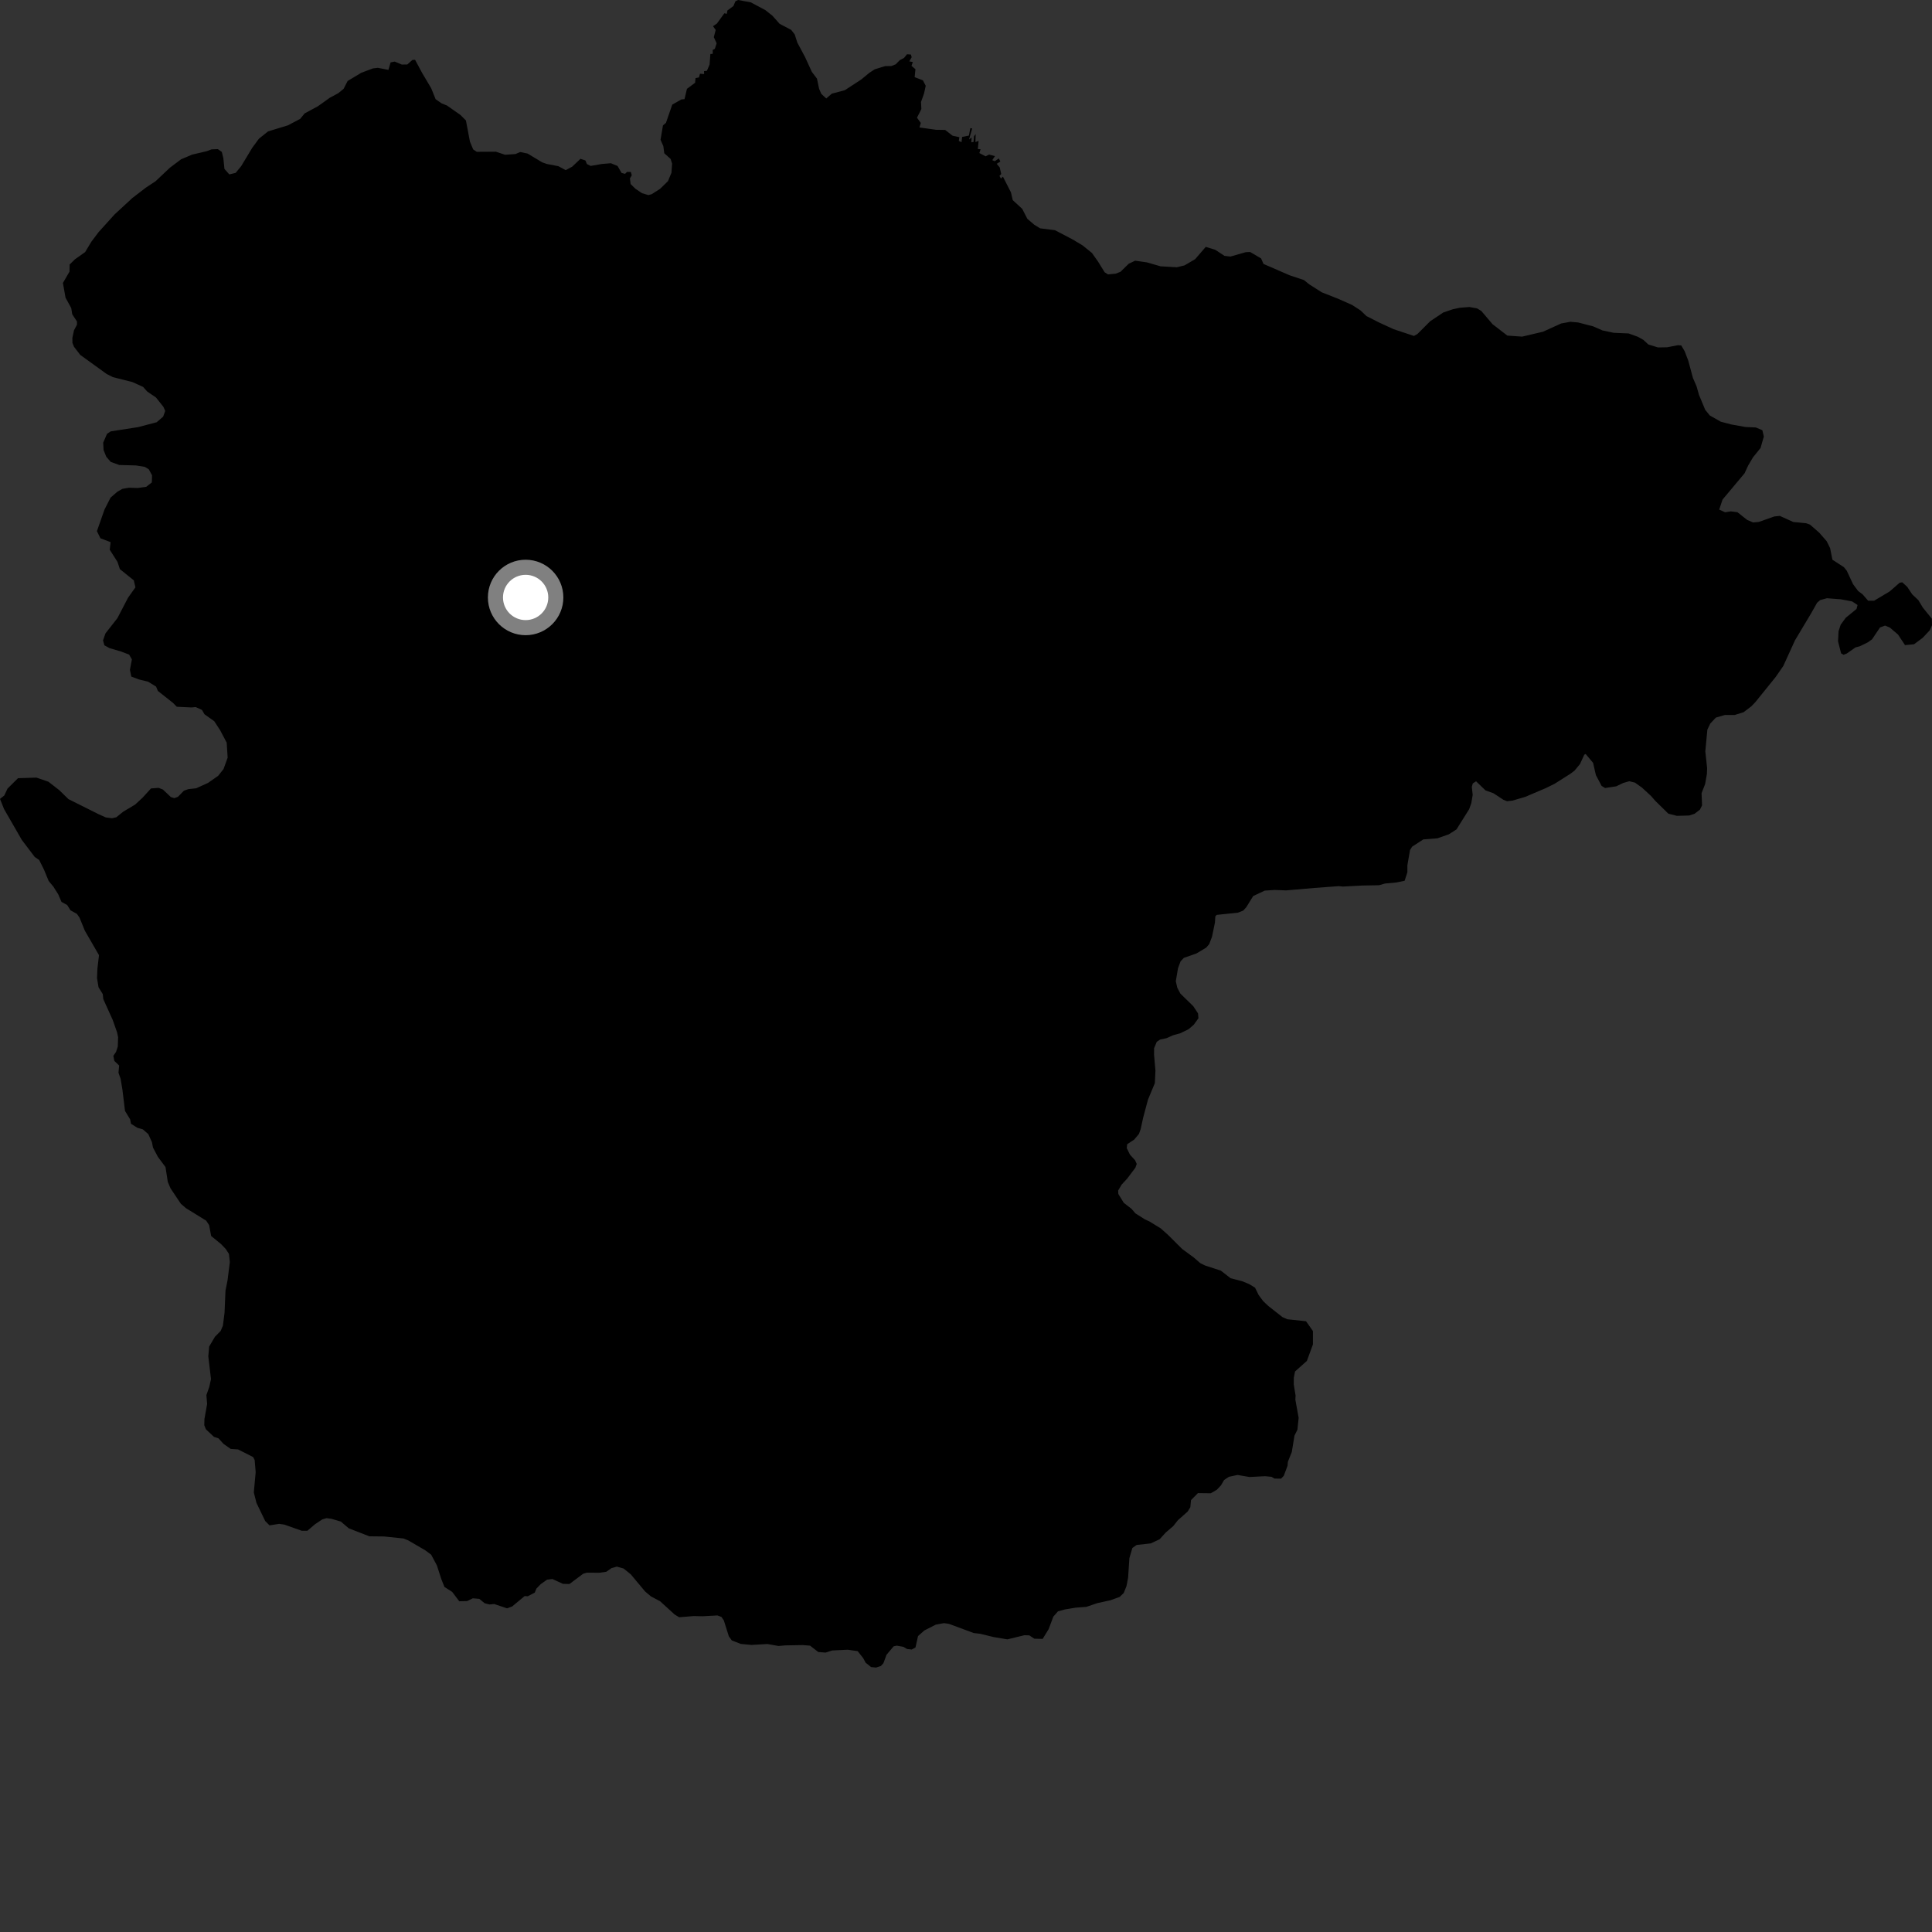 <?xml version="1.0" encoding="utf-8" ?>
<svg baseProfile="full" height="1024" version="1.1" width="1024" xmlns="http://www.w3.org/2000/svg" xmlns:ev="http://www.w3.org/2001/xml-events" xmlns:xlink="http://www.w3.org/1999/xlink"><rect width="100%" height="100%" fill="#333333" stroke="none"/><defs /><polygon fill="black" points="480.73,28.759 479.18,30.68 476.916,31.879 474.74,34.09 472.399,35.005 469.183,35.034 463.617,36.737 460.801,38.569 456.564,42.069 447.79,47.797 440.904,49.628 437.935,52.187 435.299,49.752 434.146,47.075 433.004,41.66 430.285,38.07 426.712,30.276 422.577,22.526 421.225,18.271 419.355,15.856 413.203,12.609 409.402,8.331 405.643,5.35 397.923,1.242 391.22,0.0 389.81,0.646 388.73,3.19 385.518,5.586 385.226,7.317 383.914,7.049 379.98,12.48 377.907,13.872 379.325,15.866 378.335,19.707 379.834,22.952 378.869,25.912 377.769,26.466 377.755,28.544 376.519,28.613 376.094,34.223 374.683,37.519 373.138,37.714 373.196,39.265 371.015,39.072 370.463,41.027 368.64,41.411 368.427,43.855 364.1,47.07 362.797,52.561 361.13,52.719 356.311,55.443 352.96,65.136 351.387,66.449 350.1,74.098 351.577,77.46 352.079,81.229 355.429,84.233 356.226,86.72 355.884,91.568 354.035,96.012 349.856,100.093 345.388,102.936 343.646,103.402 340.292,102.404 336.777,100.041 334.234,97.543 333.874,94.56 334.851,92.893 334.348,91.123 332.296,91.126 331.31,92.14 329.449,91.669 327.314,87.972 323.795,86.514 319.072,86.903 313.062,87.94 311.087,86.957 310.282,85.051 307.682,84.162 303.255,88.354 299.825,90.173 295.918,88.073 289.833,86.908 287.396,86.058 279.653,81.394 275.695,80.58 273.216,81.648 267.688,82.023 262.824,80.401 252.706,80.47 250.808,79.205 249.08,75.089 246.951,63.843 244.039,60.924 236.887,55.916 234.088,54.804 230.879,52.574 228.578,46.829 223.676,38.557 219.996,31.68 218.586,31.779 215.84,34.189 212.931,34.21 209.193,32.641 207.03,33.07 205.882,37.039 200.318,35.95 197.689,36.248 191.473,38.58 184.254,42.92 182.111,47.101 179.284,49.403 174.874,51.766 168.467,56.332 161.491,60.086 159.102,63.002 152.55,66.447 142.082,69.645 137.256,73.498 133.732,78.271 127.853,88.024 124.911,91.628 121.537,92.44 118.964,89.533 118.389,83.902 117.561,80.523 115.473,79.042 112.113,79.168 109.645,80.111 101.863,81.937 95.999,84.423 90.089,88.852 82.467,96.045 77.353,99.425 70.177,104.926 60.727,113.652 52.234,123.059 48.466,128.057 45.118,133.617 39.707,137.44 36.909,140.2 36.851,143.935 33.349,149.977 34.721,157.74 37.776,163.338 38.28,166.547 40.794,170.4 40.805,172.092 39.229,175.043 38.359,179.073 38.392,181.77 39.234,183.812 42.547,188.12 56.547,198.228 59.808,199.883 70.163,202.493 75.85,205.071 78.044,207.535 82.658,210.667 86.616,215.647 87.568,217.806 86.472,220.837 83.048,223.792 73.21,226.384 58.708,228.629 56.743,229.907 54.697,234.631 54.893,238.506 56.33,242.103 58.693,244.817 63.222,246.459 72.07,246.695 76.739,247.449 78.841,248.722 80.583,251.919 80.485,255.691 77.479,258.035 72.982,258.642 68.312,258.497 64.846,259.114 62.253,260.594 58.609,263.737 55.397,270.055 51.368,281.519 53.232,285.301 58.625,287.347 58.164,291.37 62.271,297.812 63.541,301.653 70.92,307.599 71.785,311.31 67.914,316.711 62.217,327.652 55.905,335.701 54.611,339.418 55.321,342.033 58.035,343.513 64.201,345.326 68.448,346.963 69.906,349.477 68.866,355.008 69.589,358.605 73.674,360.124 78.543,361.331 82.711,363.903 83.693,366.224 91.652,372.515 93.703,374.59 101.429,374.965 103.735,374.767 107.053,376.281 108.374,378.573 113.548,382.247 116.666,387.023 120.152,393.616 120.657,401.577 118.474,407.62 115.627,411.207 110.251,414.96 103.97,417.808 99.817,418.264 97.49,419.078 94.29,422.342 92.395,423.023 90.554,422.461 86.336,418.467 84.05,417.578 80.032,417.896 75.586,422.76 71.653,426.416 65.282,430.23 61.648,433.166 59.336,433.681 56.068,433.253 51.926,431.378 36.276,423.556 31.418,418.807 25.647,414.316 19.301,412.153 9.543,412.461 3.979,417.981 2.284,421.614 0.0,423.435 2.152,428.834 11.557,445.17 18.404,454.195 20.779,455.836 23.298,460.889 25.8,466.948 28.343,469.996 30.881,474.05 32.59,478.02 35.601,479.672 37.372,482.495 40.788,484.394 42.155,486.362 44.969,493.291 52.467,506.259 51.633,513.408 51.429,518.422 52.224,523.276 54.453,526.877 54.763,529.577 59.718,540.549 62.039,547.11 62.596,549.726 62.436,554.672 61.514,557.51 60.073,559.629 60.6,562.3 63.158,564.74 62.793,568.558 63.905,571.706 64.886,577.538 66.253,588.812 68.97,593.252 69.44,595.63 72.875,597.785 75.72,598.587 78.605,601.113 80.529,605.345 81.072,608.209 83.689,613.17 87.723,618.579 88.946,626.468 90.392,629.862 95.874,638.045 98.559,640.357 109.266,646.961 110.843,649.349 111.911,655.09 117.185,659.407 119.673,662.006 121.338,664.598 121.828,668.895 120.58,678.74 119.515,683.992 119.012,695.806 118.145,702.609 116.958,705.436 113.931,708.497 110.856,713.714 110.407,718.898 111.837,730.952 110.914,735.102 109.392,739.438 109.783,744.132 108.363,752.043 108.273,755.411 109.138,757.568 113.406,761.562 115.803,762.347 118.459,765.276 122.269,767.953 126.173,768.223 134.174,772.281 134.969,773.834 135.513,780.269 134.528,791.028 135.929,796.574 140.555,806.167 142.844,808.471 147.956,807.675 150.689,808.067 159.978,811.349 162.923,811.321 166.983,807.867 170.811,805.313 173.07,804.662 175.812,805.026 180.671,806.472 184.847,810.037 195.743,814.276 203.59,814.363 213.862,815.43 216.48,816.499 225.432,821.712 228.534,824.019 231.557,829.698 233.92,836.978 235.555,841.095 239.666,843.738 243.433,848.713 247.6,848.604 250.6,847.132 254.053,847.428 256.857,849.74 259.401,850.402 261.96,850.168 268.736,852.448 271.409,851.484 278.088,845.945 279.708,846.069 283.433,844.112 284.298,842.001 286.605,839.614 289.937,837.251 292.805,836.908 298.344,839.468 301.821,839.551 309.101,834.118 311.05,833.549 317.688,833.594 321.369,833.059 324.181,831.096 326.953,830.342 330.497,831.346 334.296,834.389 341.928,843.521 345.015,846.136 349.859,848.684 357.537,855.69 359.935,857.171 367.805,856.543 372.277,856.658 380.236,856.224 382.378,857.001 383.653,858.871 386.293,867.277 387.869,869.452 392.602,871.307 398.3,871.847 406.763,871.358 412.637,872.413 416.111,872.095 425.482,871.928 429.336,872.227 433.718,875.605 437.592,875.911 441.069,874.779 449.314,874.391 454.587,875.134 457.538,878.887 458.795,881.261 461.674,883.572 464.319,883.85 466.876,883.013 468.232,881.519 469.869,877.074 473.641,872.597 475.279,872.232 478.809,872.852 480.823,874.025 483.252,874.282 485.218,873.204 486.58,867.154 489.909,864.193 495.968,861.097 500.351,860.295 502.971,860.678 516.065,865.537 519.496,865.932 526.653,867.676 533.922,868.897 542.911,866.709 545.547,866.774 548.211,868.54 552.621,868.655 555.794,863.507 558.291,856.834 560.765,854.02 564.4,853.045 570.098,852.1 575.778,851.678 581.582,849.698 588.592,848.153 593.47,846.39 595.612,844.288 597.069,840.636 597.911,836.285 598.604,825.826 600.179,820.46 602.426,818.864 609.937,818.032 614.615,815.85 617.895,812.243 621.79,808.918 624.347,805.707 629.457,801.186 630.905,798.863 631.244,795.107 634.927,791.381 641.736,791.467 644.993,789.566 647.147,787.261 648.797,784.435 651.343,782.736 655.942,781.757 662.213,782.842 670.463,782.418 673.915,782.739 675.533,783.672 678.998,783.711 680.434,782.201 682.403,776.937 682.629,774.712 684.688,769.547 686.098,760.907 687.658,757.797 688.309,751.492 686.563,741.819 686.686,739.69 685.721,733.785 685.749,730.232 686.398,726.907 692.677,721.306 695.881,712.569 695.876,705.478 692.236,700.293 682.277,699.227 679.71,698.078 672.237,692.212 669.527,689.646 667.102,686.376 665.197,682.504 662.169,680.641 658.43,679.087 652.242,677.489 647.092,673.474 638.686,670.732 636.173,669.495 632.73,666.511 626.573,661.978 619.025,654.474 615.21,651.07 609.136,647.342 606.835,646.311 601.779,643.092 599.764,640.731 595.628,637.525 592.735,632.826 592.648,630.996 594.496,627.868 597.462,624.649 601.774,618.921 602.5,616.891 601.606,614.952 598.893,611.97 597.201,608.5 597.446,606.444 601.169,603.988 603.67,600.993 604.555,598.523 605.968,592.11 608.465,582.798 612.092,574.086 612.411,567.483 611.68,559.115 611.7,555.564 613.1,552.185 614.899,550.982 618.339,550.245 621.77,548.703 625.606,547.627 629.956,545.515 632.743,543.099 635.199,539.689 634.969,537.107 632.492,533.337 625.615,526.623 624,523.537 623.199,520.072 624.372,513.183 625.724,509.529 627.458,507.7 634.155,505.338 639.318,502.258 640.919,500.391 642.397,496.465 643.935,489.017 644.156,485.674 644.883,484.908 656.076,483.74 658.927,482.641 660.568,480.826 664.212,474.927 670.311,472.045 675.638,471.694 681.611,471.928 696.856,470.617 709.59,469.671 711.726,469.894 722.12,469.345 730.995,469.182 734.057,468.289 740.183,467.717 744.473,466.83 745.935,462.356 745.944,458.595 747.33,450.564 748.471,448.734 754.395,444.904 761.862,444.324 767.885,442.214 771.981,439.594 778.702,428.853 779.838,425.594 780.56,421.296 780.084,417.046 780.619,415.226 782.353,414.101 787.323,418.914 791.599,420.461 796.873,423.928 798.716,424.648 801.574,424.36 808.433,422.349 819.275,417.732 823.981,415.409 832.282,410.159 834.545,408.441 837.412,404.984 839.695,400.018 840.416,399.613 844.366,404.323 845.858,410.826 848.885,416.548 850.702,417.666 856.616,416.77 860.404,414.964 863.565,414.068 866.543,414.795 870.284,417.454 875.048,421.846 877.276,424.406 884.26,431.262 888.748,432.412 895.277,432.237 898.131,431.336 900.992,429.131 902.125,426.877 901.867,420.388 903.737,415.6 904.693,410.23 904.804,407.064 903.849,398.212 904.942,386.719 906.485,383.482 909.459,380.335 914.252,378.947 919.355,378.974 924.149,377.479 928.247,374.362 930.39,372.13 941.166,358.782 945.174,353 951.359,339.43 960.007,324.955 963.099,319.473 964.721,318.063 968.3,317.074 975.714,317.647 981.682,318.768 984.542,320.671 983.996,322.772 978.287,327.423 975.617,331.068 974.483,334.521 974.193,339.888 975.825,346.319 977.146,347.049 978.871,346.355 983.47,343.129 985.715,342.547 989.993,340.455 992.24,338.83 996.445,332.566 999.114,331.574 1001.628,332.6 1005.98,336.32 1009.698,341.927 1014.478,341.471 1019.077,338.05 1022.856,334.011 1024.0,331.387 1023.917,327.921 1019.181,322.08 1016.763,318.084 1013.516,315.022 1010.866,311.041 1008.255,308.638 1006.873,308.842 1001.544,313.489 993.299,318.402 990.151,318.383 987.236,315.041 984.835,313.231 982.178,309.663 978.829,302.508 977.318,300.621 971.221,296.66 969.997,290.527 968.19,286.865 964.258,282.356 959.302,278.039 957.277,277.318 950.459,276.662 943.353,273.447 940.396,273.738 932.247,276.628 929.198,276.916 926.046,275.573 920.874,271.482 917.414,271.041 914.363,271.524 911.213,270.092 912.965,264.808 924.663,250.847 926.54,246.789 929.108,242.423 933.112,237.472 934.872,231.377 934.085,228.02 930.639,226.567 925.145,226.324 917.51,224.953 912.022,223.492 906.238,220.213 903.814,217.249 900.5,209.286 899.198,204.705 897.291,200.318 894.812,191.141 892.902,186.148 891.092,183.087 889.254,182.975 883.634,184.067 878.75,184.148 873.663,182.586 871.029,180.138 868.077,178.489 863.196,176.735 855.347,176.398 849.348,175.142 844.441,172.991 836.501,170.924 832.34,170.554 827.446,171.451 817.8,175.82 806.756,178.417 798.91,177.865 791.082,171.832 785.109,164.795 782.879,163.452 778.804,162.719 773.703,163.119 770.016,163.916 764.999,165.619 758.033,170.259 751.253,177.041 749.422,178.056 738.663,174.483 731.03,170.978 724.254,167.54 721.149,164.555 716.654,161.64 709.457,158.44 700.549,154.926 693.979,150.739 691.091,148.426 683.507,145.899 669.682,139.892 668.416,136.986 662.592,133.556 660.273,133.657 652.144,135.983 648.982,135.603 644.127,132.399 639.073,130.847 633.447,137.365 627.824,140.66 623.767,141.651 615.134,141.156 607.843,139.052 601.657,138.17 598.284,139.76 593.851,144.075 591.315,145.052 587.245,145.442 585.475,144.297 582.003,138.67 578.751,134.078 573.795,130.067 568.43,126.863 559.158,122.014 551.28,121.018 548.183,119.113 544.504,115.958 541.794,110.685 536.778,106.084 535.828,101.975 531.572,93.625 530.505,94.622 529.731,93.245 530.665,92.211 529.859,88.703 528.264,86.829 530.212,85.617 529.408,83.984 527.243,85.449 525.924,84.883 527.356,82.738 524.223,81.925 522.392,82.858 519.071,81.118 519.734,79.111 518.275,79.002 518.686,74.675 516.993,75.293 517.117,71.111 516.254,72.191 516.004,75.243 514.827,75.419 514.987,72.876 513.615,73.92 515.285,68.073 514.286,67.926 513.544,71.859 509.95,72.589 509.633,75.341 508.173,74.729 508.488,72.698 504.887,71.931 500.952,68.87 496.145,68.798 487.315,67.553 488.055,65.179 486.025,62.383 488.341,57.804 488.162,54.033 489.772,49.506 490.65,45.46 489.163,42.585 484.781,40.89 485.202,36.688 483.116,34.895 483.83,32.89 481.948,32.519 483.205,30.345 482.809,28.904 480.73,28.759" /><circle cx="278.593" cy="316.669" fill="rgb(100%,100%,100%)" r="16" stroke="grey" stroke-width="8" /></svg>